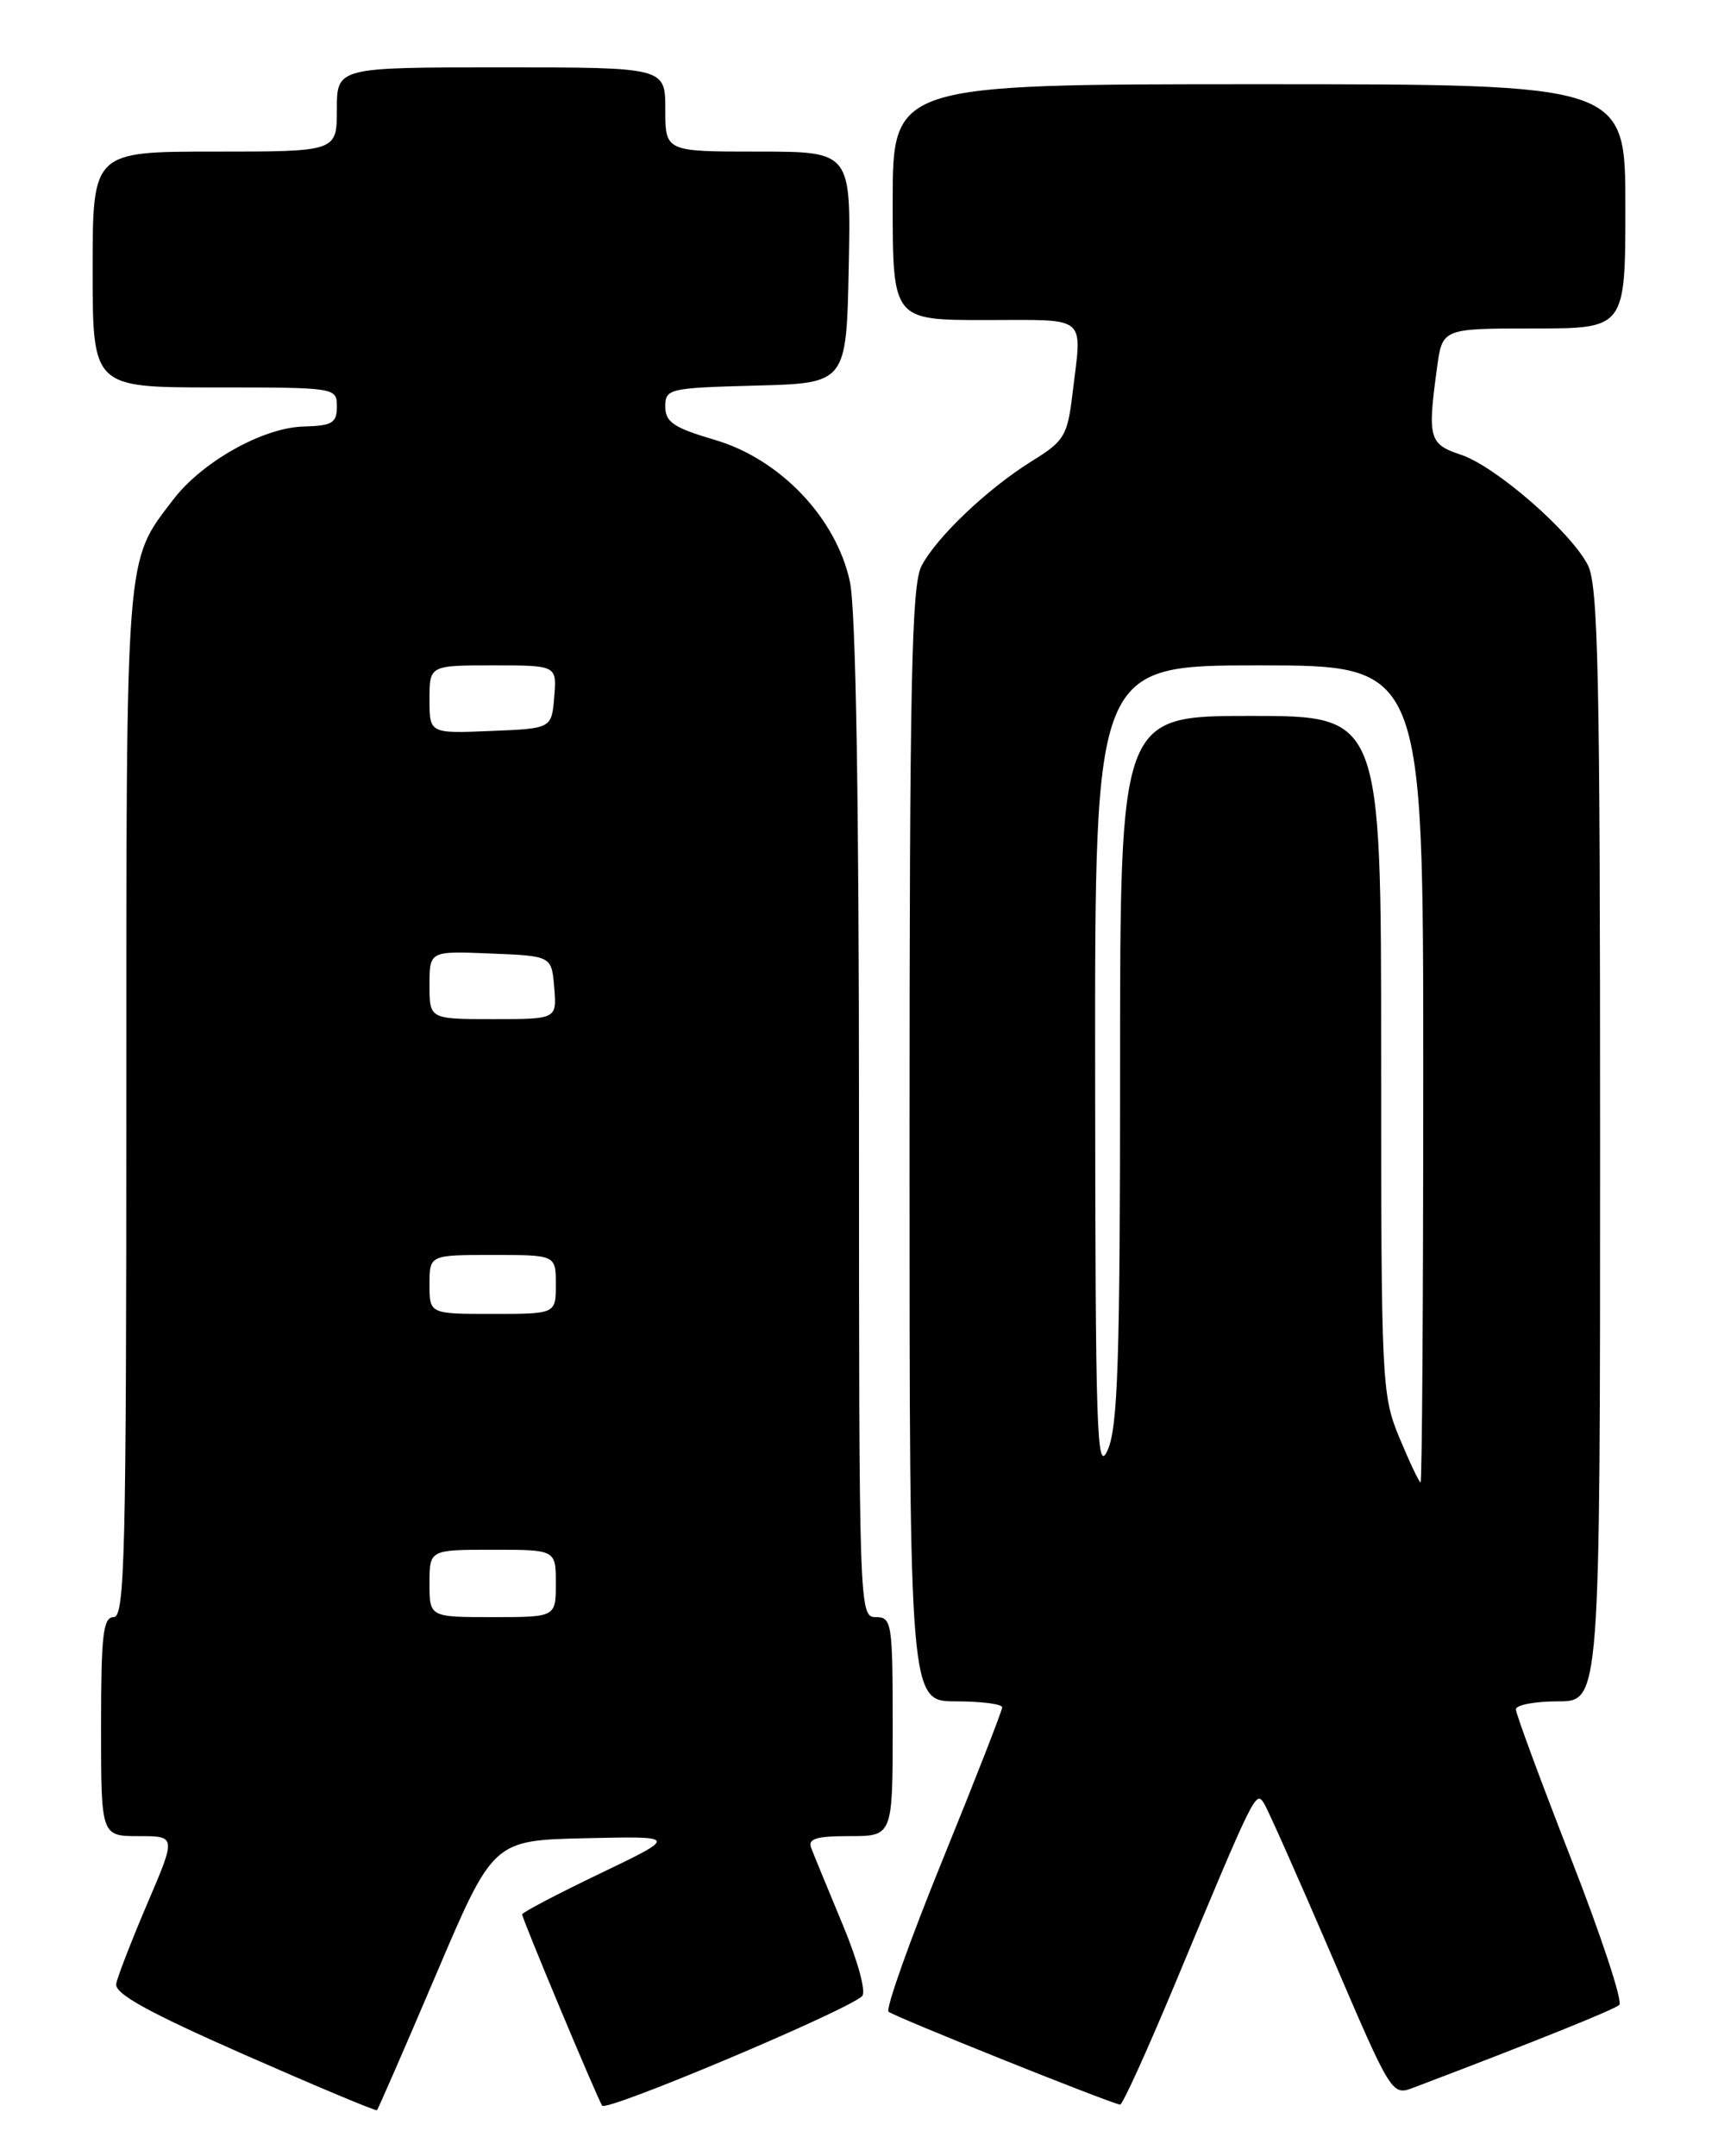 <?xml version="1.0" encoding="UTF-8" standalone="no"?>
<!DOCTYPE svg PUBLIC "-//W3C//DTD SVG 1.1//EN" "http://www.w3.org/Graphics/SVG/1.1/DTD/svg11.dtd" >
<svg xmlns="http://www.w3.org/2000/svg" xmlns:xlink="http://www.w3.org/1999/xlink" version="1.1" viewBox="0 0 204 256">
 <g >
 <path fill="currentColor"
d=" M 51.79 234.41 C 58.56 218.50 58.56 218.50 69.53 218.25 C 80.50 218.00 80.50 218.00 71.25 222.44 C 66.16 224.88 62.00 227.07 62.00 227.29 C 62.00 227.81 70.83 248.92 71.50 250.00 C 71.98 250.78 100.59 238.72 102.37 237.00 C 102.87 236.52 101.87 232.83 100.06 228.50 C 98.31 224.29 96.63 220.21 96.33 219.42 C 95.90 218.31 96.88 218.00 100.89 218.00 C 106.00 218.00 106.00 218.00 106.00 205.00 C 106.00 192.67 105.90 192.00 104.00 192.00 C 102.02 192.00 102.00 191.33 102.00 133.05 C 102.00 94.67 101.62 72.34 100.92 69.07 C 99.30 61.50 92.64 54.51 84.89 52.23 C 80.00 50.79 79.00 50.12 79.00 48.28 C 79.00 46.15 79.40 46.06 89.75 45.78 C 100.50 45.50 100.50 45.50 100.78 31.75 C 101.06 18.00 101.06 18.00 90.03 18.00 C 79.00 18.00 79.00 18.00 79.00 13.00 C 79.00 8.00 79.00 8.00 59.50 8.00 C 40.00 8.00 40.00 8.00 40.00 13.00 C 40.00 18.00 40.00 18.00 25.50 18.00 C 11.00 18.00 11.00 18.00 11.00 32.00 C 11.00 46.00 11.00 46.00 25.50 46.00 C 39.90 46.00 40.00 46.02 40.00 48.27 C 40.00 50.22 39.46 50.55 36.06 50.64 C 31.24 50.76 24.00 54.82 20.56 59.33 C 14.84 66.84 15.00 64.74 15.00 130.97 C 15.00 184.55 14.82 192.00 13.50 192.00 C 12.24 192.00 12.00 194.11 12.00 205.00 C 12.00 218.00 12.00 218.00 16.46 218.00 C 20.92 218.00 20.92 218.00 17.51 225.97 C 15.64 230.35 13.97 234.65 13.80 235.53 C 13.58 236.70 17.50 238.87 29.00 243.94 C 37.53 247.69 44.62 250.67 44.76 250.54 C 44.90 250.42 48.06 243.16 51.79 234.41 Z  M 139.44 235.74 C 149.03 212.74 149.11 212.57 150.09 214.11 C 150.57 214.88 154.18 223.00 158.12 232.17 C 165.26 248.83 165.27 248.85 167.88 247.85 C 182.17 242.43 191.64 238.62 192.28 238.04 C 192.71 237.65 190.12 229.81 186.53 220.62 C 182.94 211.42 180.00 203.47 180.00 202.95 C 180.00 202.43 182.25 202.00 185.00 202.00 C 190.00 202.00 190.00 202.00 190.00 135.95 C 190.00 80.03 189.78 69.47 188.54 67.08 C 186.47 63.08 177.56 55.34 173.47 53.99 C 169.68 52.74 169.49 52.02 170.64 43.64 C 171.27 39.00 171.27 39.00 182.14 39.00 C 193.00 39.00 193.00 39.00 193.00 24.50 C 193.00 10.00 193.00 10.00 149.50 10.00 C 106.00 10.00 106.00 10.00 106.00 24.00 C 106.00 38.00 106.00 38.00 117.00 38.00 C 129.38 38.00 128.49 37.24 127.34 46.83 C 126.75 51.73 126.37 52.37 122.60 54.70 C 117.34 57.95 111.23 63.74 109.42 67.20 C 108.24 69.45 108.00 80.88 108.00 135.95 C 108.00 202.00 108.00 202.00 113.50 202.00 C 116.53 202.00 119.00 202.32 119.00 202.71 C 119.00 203.10 115.82 211.25 111.93 220.81 C 108.04 230.37 105.15 238.49 105.51 238.85 C 106.05 239.38 131.37 249.55 133.00 249.88 C 133.28 249.94 136.17 243.57 139.44 235.74 Z  M 51.00 188.00 C 51.00 184.00 51.00 184.00 58.50 184.00 C 66.00 184.00 66.00 184.00 66.00 188.00 C 66.00 192.00 66.00 192.00 58.50 192.00 C 51.00 192.00 51.00 192.00 51.00 188.00 Z  M 51.00 152.50 C 51.00 149.00 51.00 149.00 58.50 149.00 C 66.00 149.00 66.00 149.00 66.00 152.50 C 66.00 156.00 66.00 156.00 58.50 156.00 C 51.00 156.00 51.00 156.00 51.00 152.50 Z  M 51.00 116.96 C 51.00 112.91 51.00 112.91 58.25 113.21 C 65.50 113.50 65.50 113.50 65.81 117.25 C 66.12 121.00 66.12 121.00 58.56 121.00 C 51.00 121.00 51.00 121.00 51.00 116.96 Z  M 51.00 83.04 C 51.00 79.00 51.00 79.00 58.56 79.00 C 66.12 79.00 66.12 79.00 65.81 82.75 C 65.50 86.50 65.50 86.50 58.25 86.79 C 51.00 87.09 51.00 87.09 51.00 83.04 Z  M 166.18 170.73 C 164.06 165.61 164.00 164.32 164.00 125.23 C 164.00 85.00 164.00 85.00 148.50 85.00 C 133.00 85.00 133.00 85.00 133.00 126.89 C 133.00 161.42 132.74 169.36 131.54 172.14 C 130.23 175.15 130.07 170.45 130.04 127.25 C 130.00 79.00 130.00 79.00 149.50 79.00 C 169.00 79.00 169.00 79.00 169.00 127.50 C 169.00 154.18 168.86 176.00 168.68 176.00 C 168.51 176.00 167.39 173.63 166.18 170.73 Z "/>
</g>
</svg>